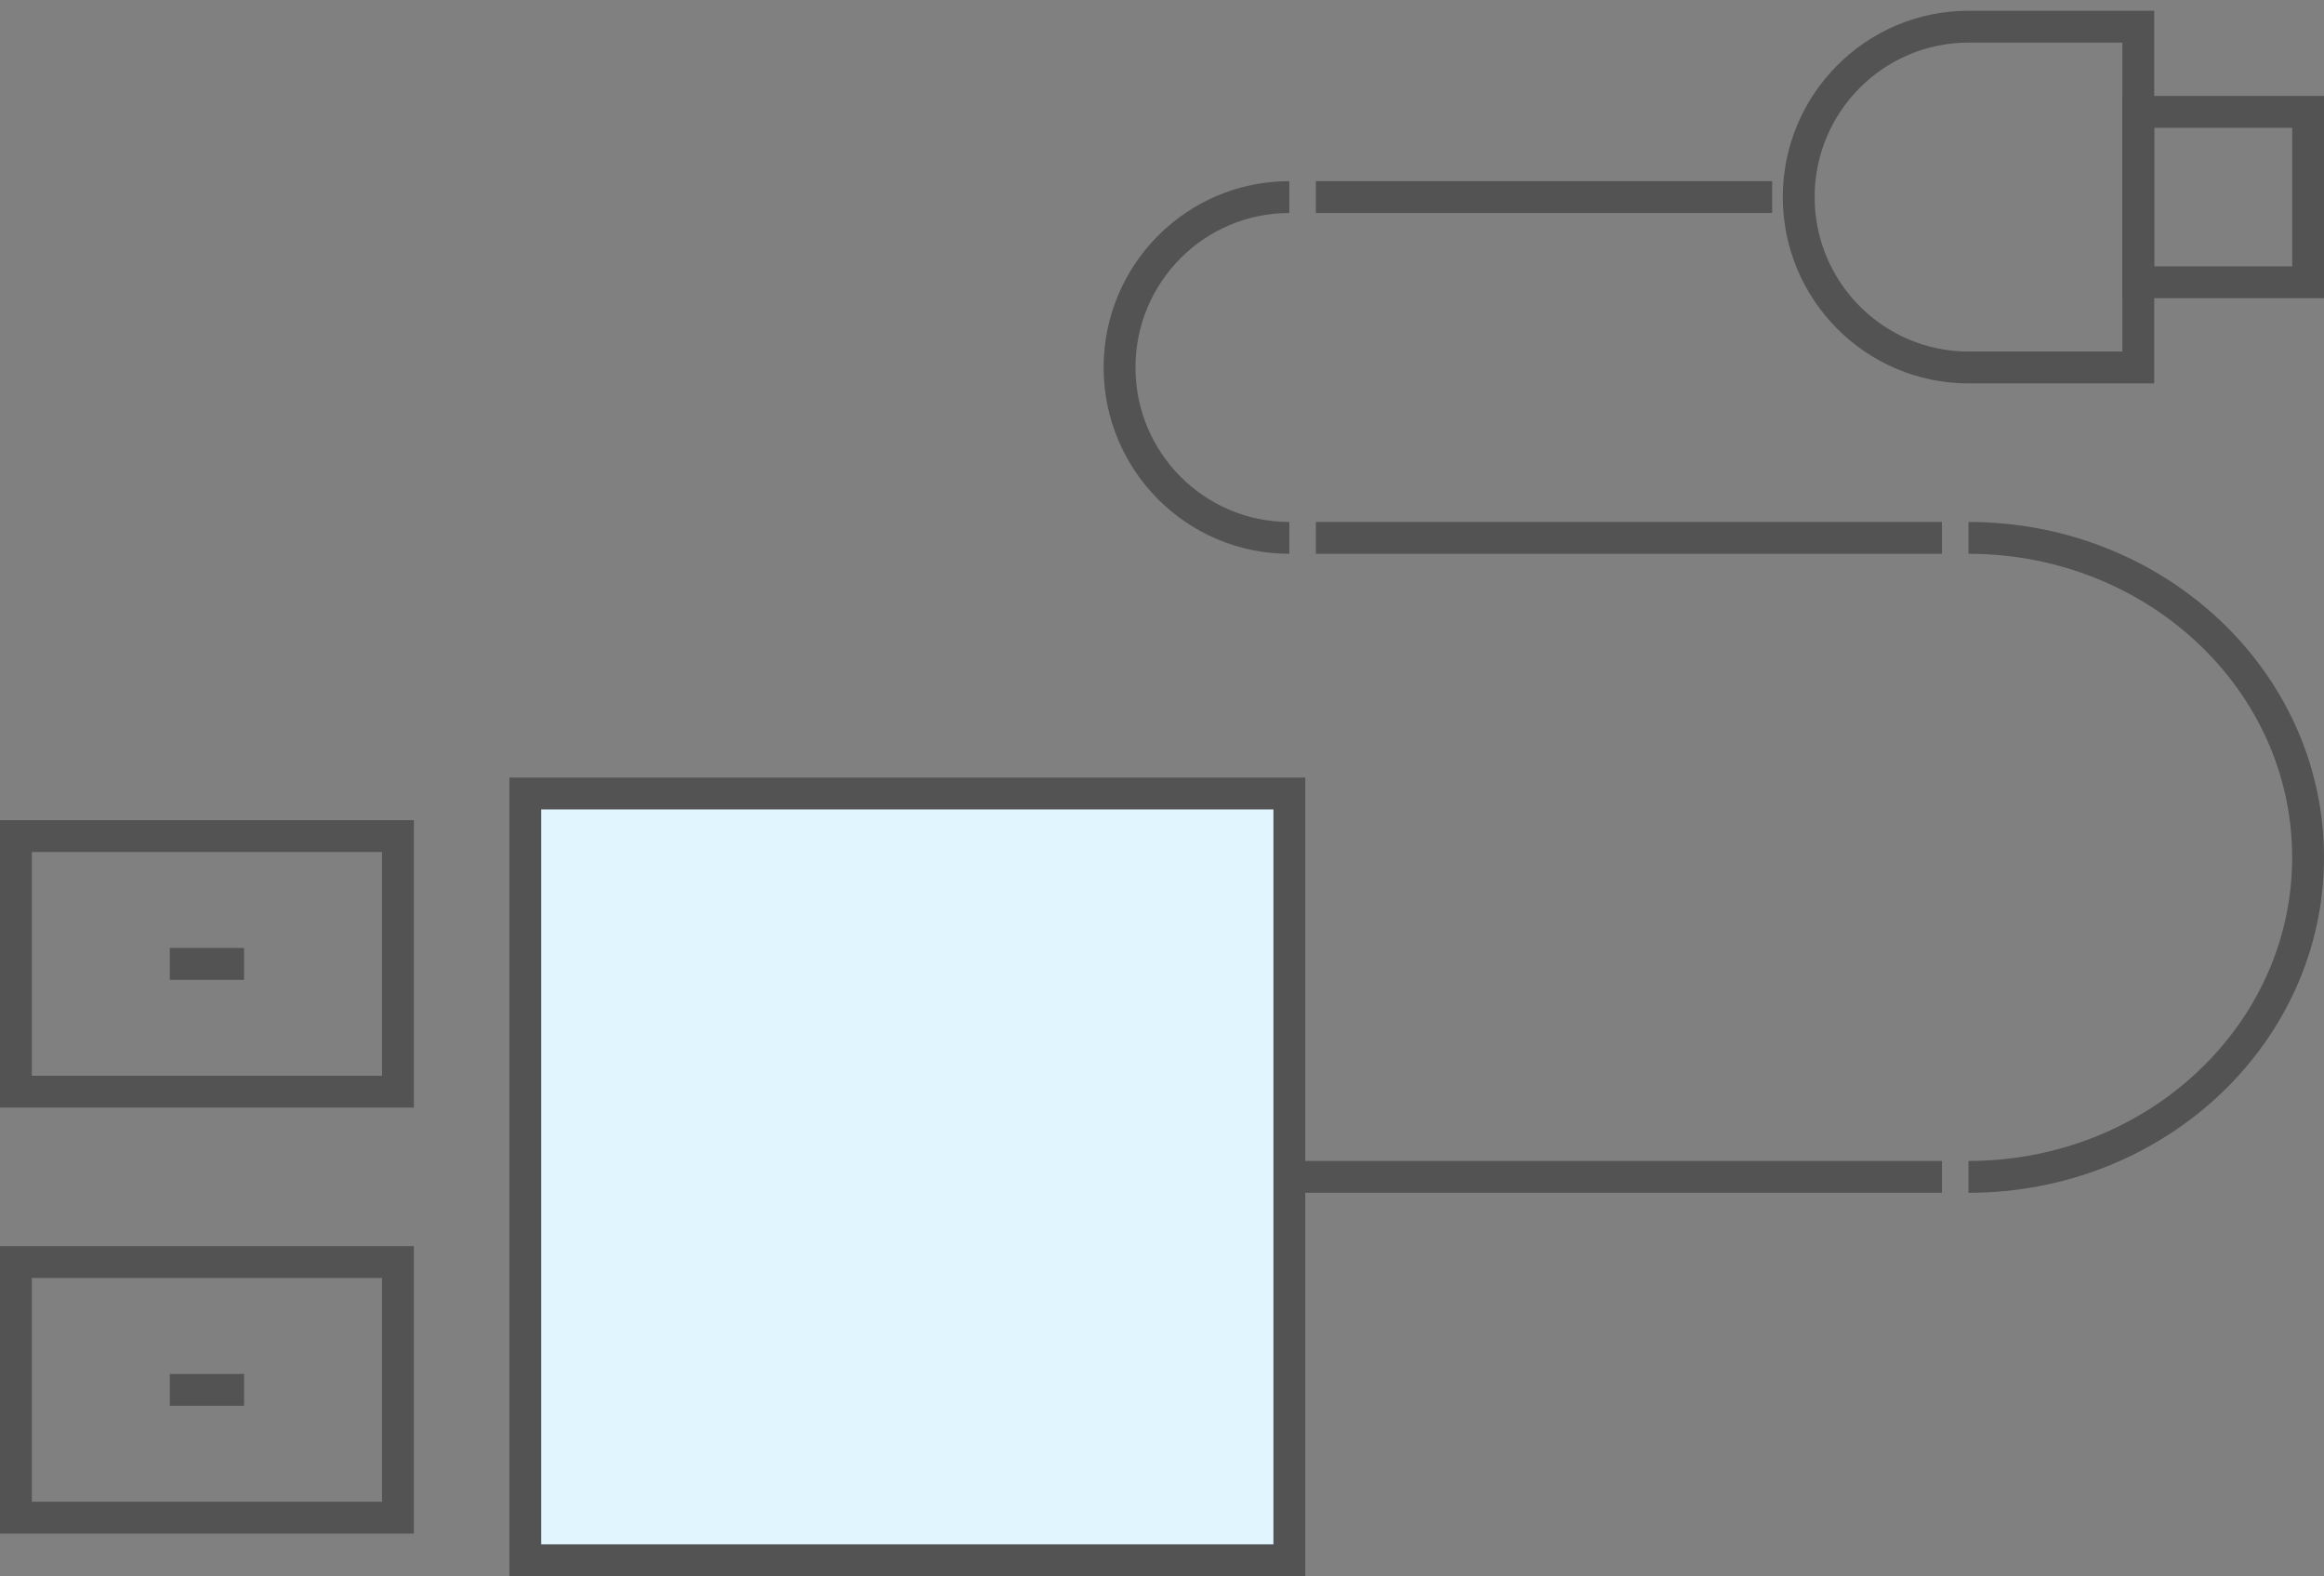 <?xml version="1.0" encoding="UTF-8" standalone="no"?>
<svg width="146px" height="99px" viewBox="0 0 146 99" version="1.1" xmlns="http://www.w3.org/2000/svg" xmlns:xlink="http://www.w3.org/1999/xlink">
    <rect x="0" y="0" width="146" height="99" fill="#808080" stroke="none"/>
    <defs></defs>
    <g id="Page-1" stroke="none" stroke-width="1" fill="none" fill-rule="evenodd">
        <g id="v2" transform="translate(-1077, -4071)" stroke-width="2" stroke="#535353">
            <g id="content_mask" transform="translate(-1, 0)">
                <g id="content">
                    <g id="already_a_partner" transform="translate(81, 3264)">
                        <g id="marketplace" transform="translate(867, 774)">
                            <g id="USBcable" transform="translate(131, 34)">
                                <rect id="Rectangle-523" fill="#E1F5FF" x="32" y="48.838" width="48" height="48.162"></rect>
                                <path d="M133.333,22.081 L122.667,22.081 C116.776,22.081 112,17.277 112,11.378 L112,11.378 C112,5.467 116.788,0.676 122.667,0.676 L133.333,0.676 L133.333,22.081 L133.333,22.081 Z" id="Rectangle-523"></path>
                                <rect id="Rectangle-524" x="0" y="51.514" width="24" height="16.054"></rect>
                                <rect id="Rectangle-525" x="0" y="78.27" width="24" height="16.054"></rect>
                                <path d="M13.333,59.541 L10.667,59.541" id="Line" stroke-linecap="square"></path>
                                <path d="M13.333,86.297 L10.667,86.297" id="Line" stroke-linecap="square"></path>
                                <path d="M122.667,72.919 C134.449,72.919 144,63.934 144,52.851 C144,41.768 134.449,32.784 122.667,32.784" id="Oval-533"></path>
                                <path d="M80,11.378 C74.109,11.378 69.333,16.17 69.333,22.081 C69.333,27.992 74.109,32.784 80,32.784" id="Oval-533"></path>
                                <path d="M81.333,72.919 L120,72.919" id="Line" stroke-linecap="square"></path>
                                <path d="M82.667,32.784 L120,32.784" id="Line" stroke-linecap="square"></path>
                                <path d="M82.667,11.378 L109.333,11.378" id="Line" stroke-linecap="square"></path>
                                <rect id="Rectangle-527" x="133.333" y="6.027" width="10.667" height="10.703"></rect>
                            </g>
                        </g>
                    </g>
                </g>
            </g>
        </g>
    </g>
</svg>